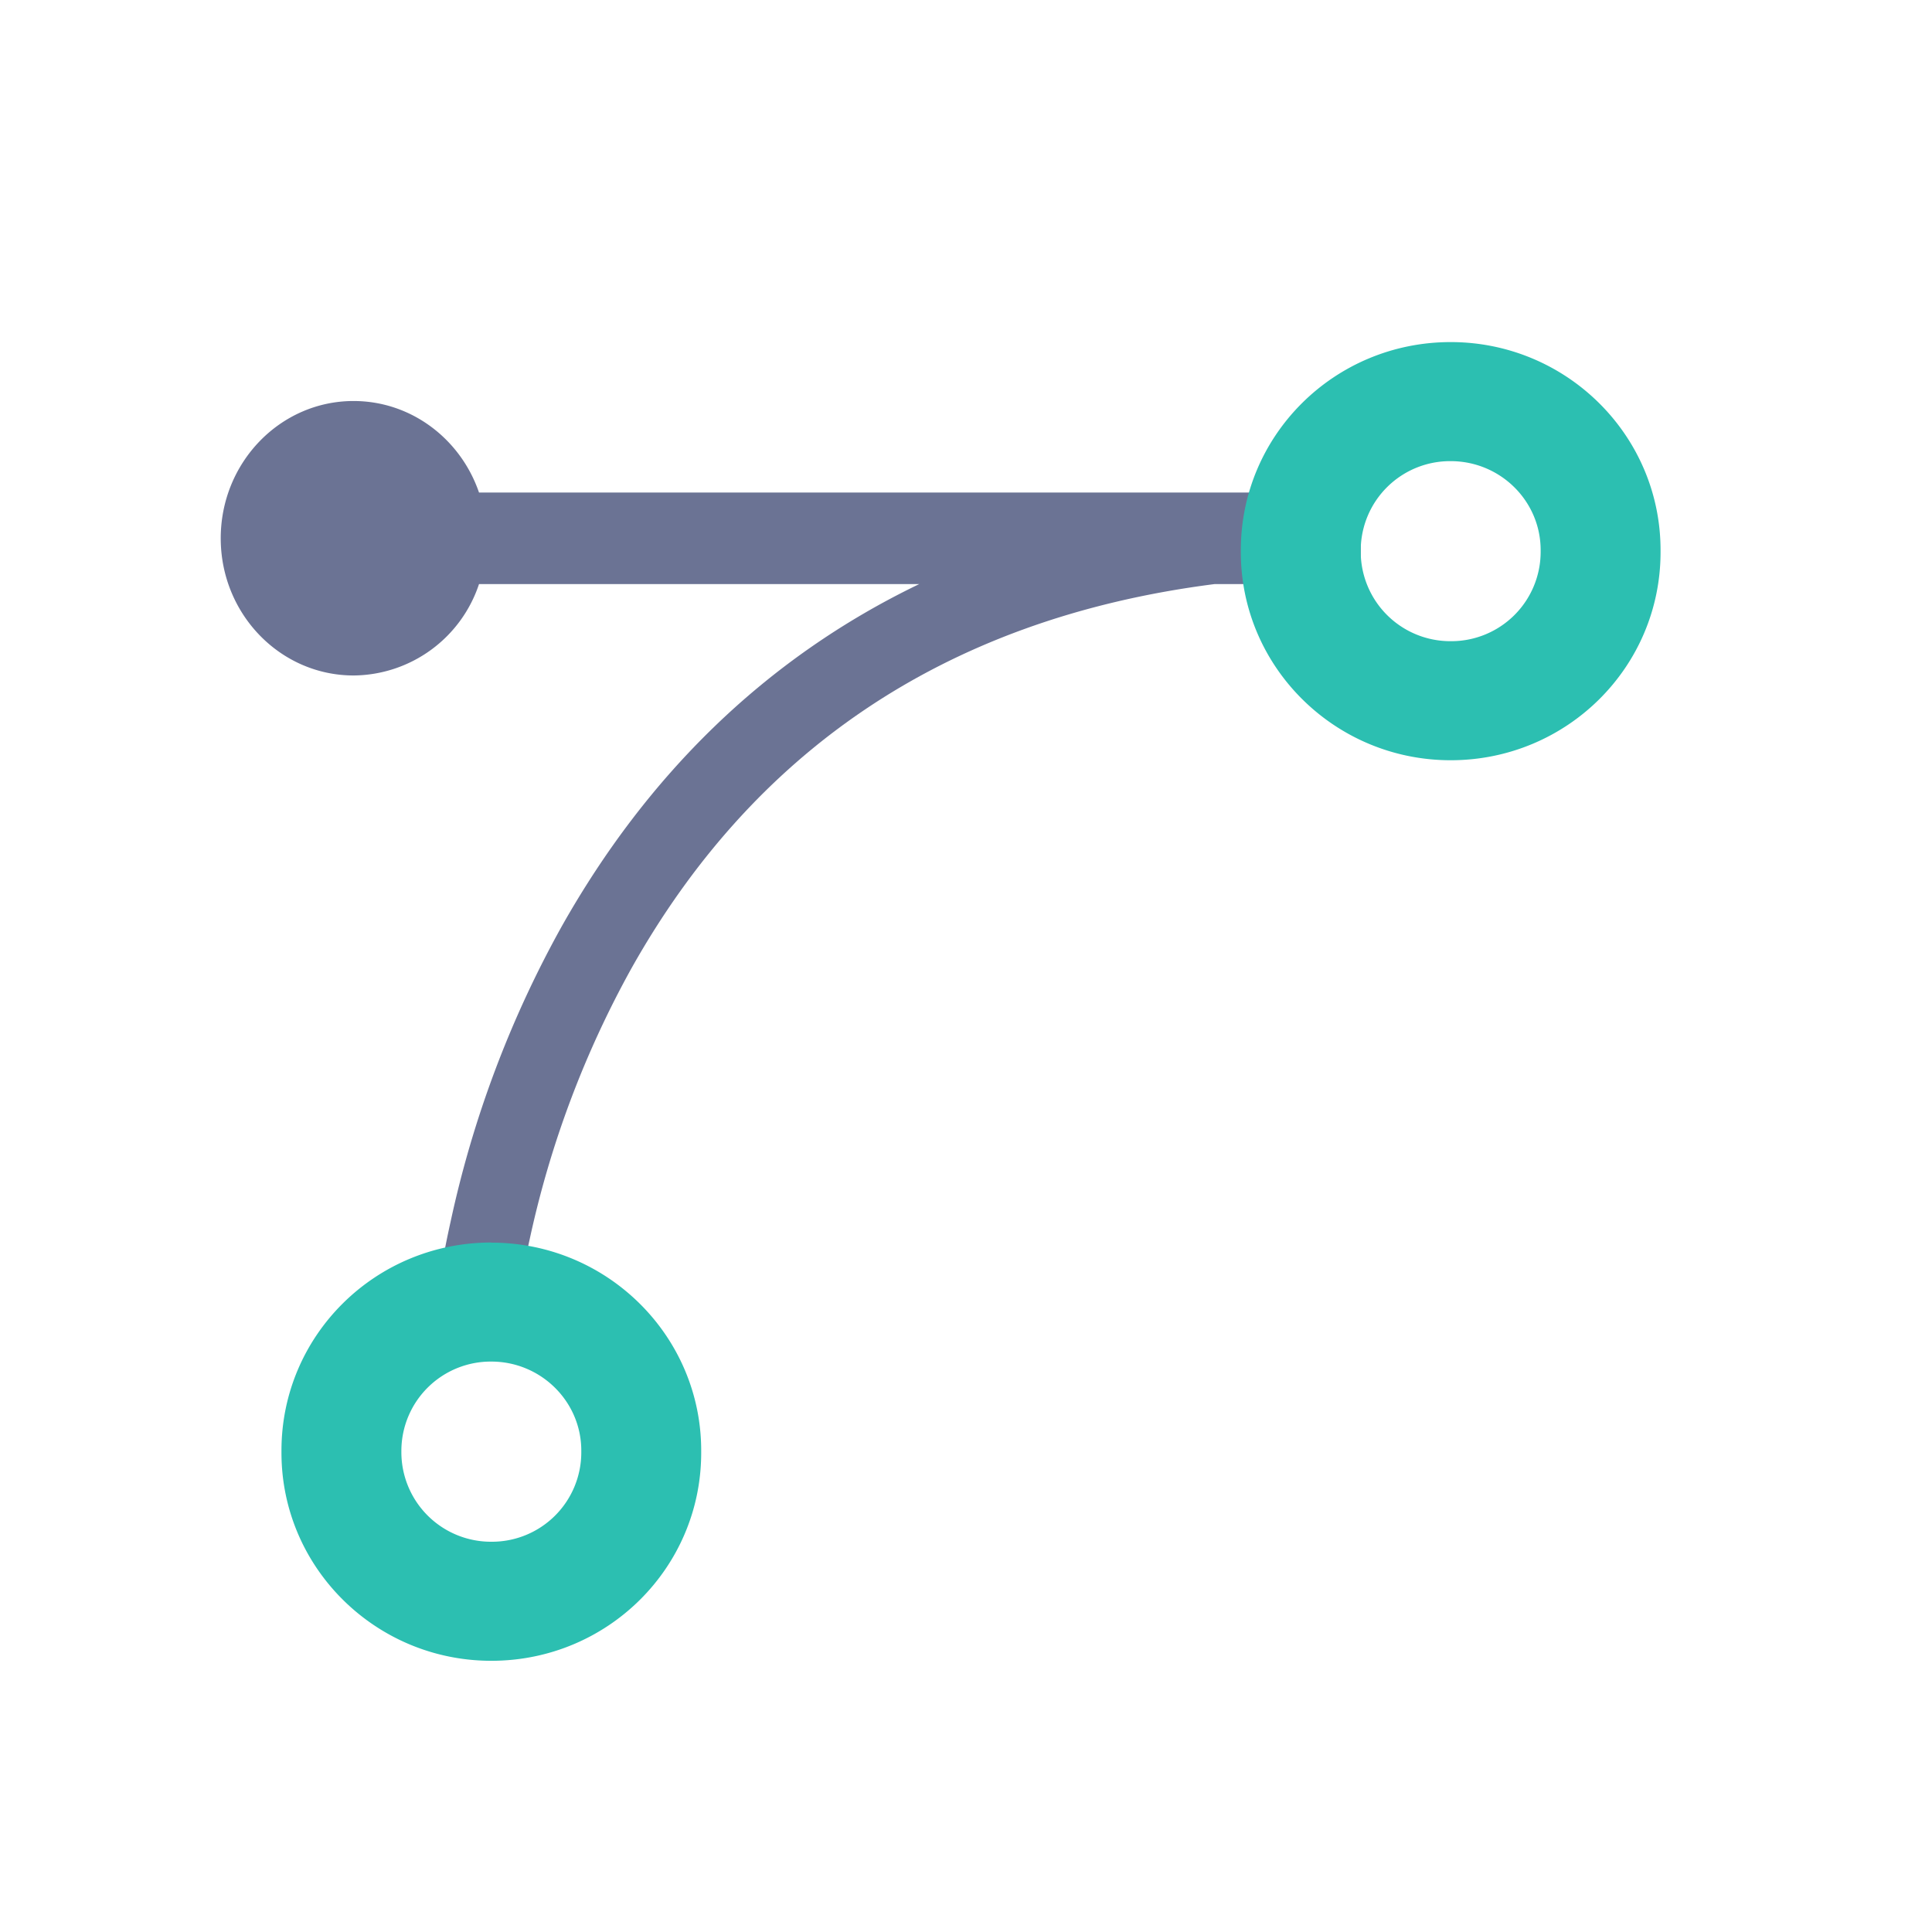 <svg xmlns="http://www.w3.org/2000/svg" fill="none" viewBox="0 0 16 16">
  <g fill-rule="evenodd" clip-rule="evenodd">
    <path fill="#6B7394" d="M3.967 4.837a1.104 1.104 0 0 1-1.038.757c-.608 0-1.101-.509-1.101-1.136 0-.628.493-1.137 1.1-1.137.48 0 .888.317 1.039.758h6.396v.038c.292-.025.594-.038.906-.038v.684c-.313 0-.616.014-.906.04v.034h-.303c-2.285.291-3.844 1.431-4.826 3.174a8.186 8.186 0 0 0-.848 2.255c-.06.27-.101.519-.129.742a4.134 4.134 0 0 0-.026.268l-.669-.034c.003-.062.012-.17.03-.319a8.65 8.65 0 0 1 .14-.807 8.87 8.87 0 0 1 .921-2.446c.703-1.246 1.68-2.217 2.96-2.833H3.967Z"/>
    <path fill="#2CBFB1" d="M4.069 10.29c-.962 0-1.738.77-1.738 1.723v.018c0 .951.779 1.723 1.738 1.723.962 0 1.738-.77 1.738-1.723v-.018c0-.95-.779-1.722-1.738-1.722Zm-.745 1.74v-.017a.74.74 0 0 1 .745-.737c.411 0 .745.331.745.737v.018a.74.74 0 0 1-.745.737.742.742 0 0 1-.745-.737ZM12.014 2.833c-.962 0-1.738.77-1.738 1.723v.017c0 .951.779 1.723 1.738 1.723.961 0 1.738-.77 1.738-1.723v-.017c0-.952-.78-1.723-1.738-1.723Zm-.745 1.74v-.017a.74.74 0 0 1 .745-.737c.411 0 .745.33.745.737v.017a.74.74 0 0 1-.745.737.742.742 0 0 1-.745-.737Z"/>
  </g>
</svg>

